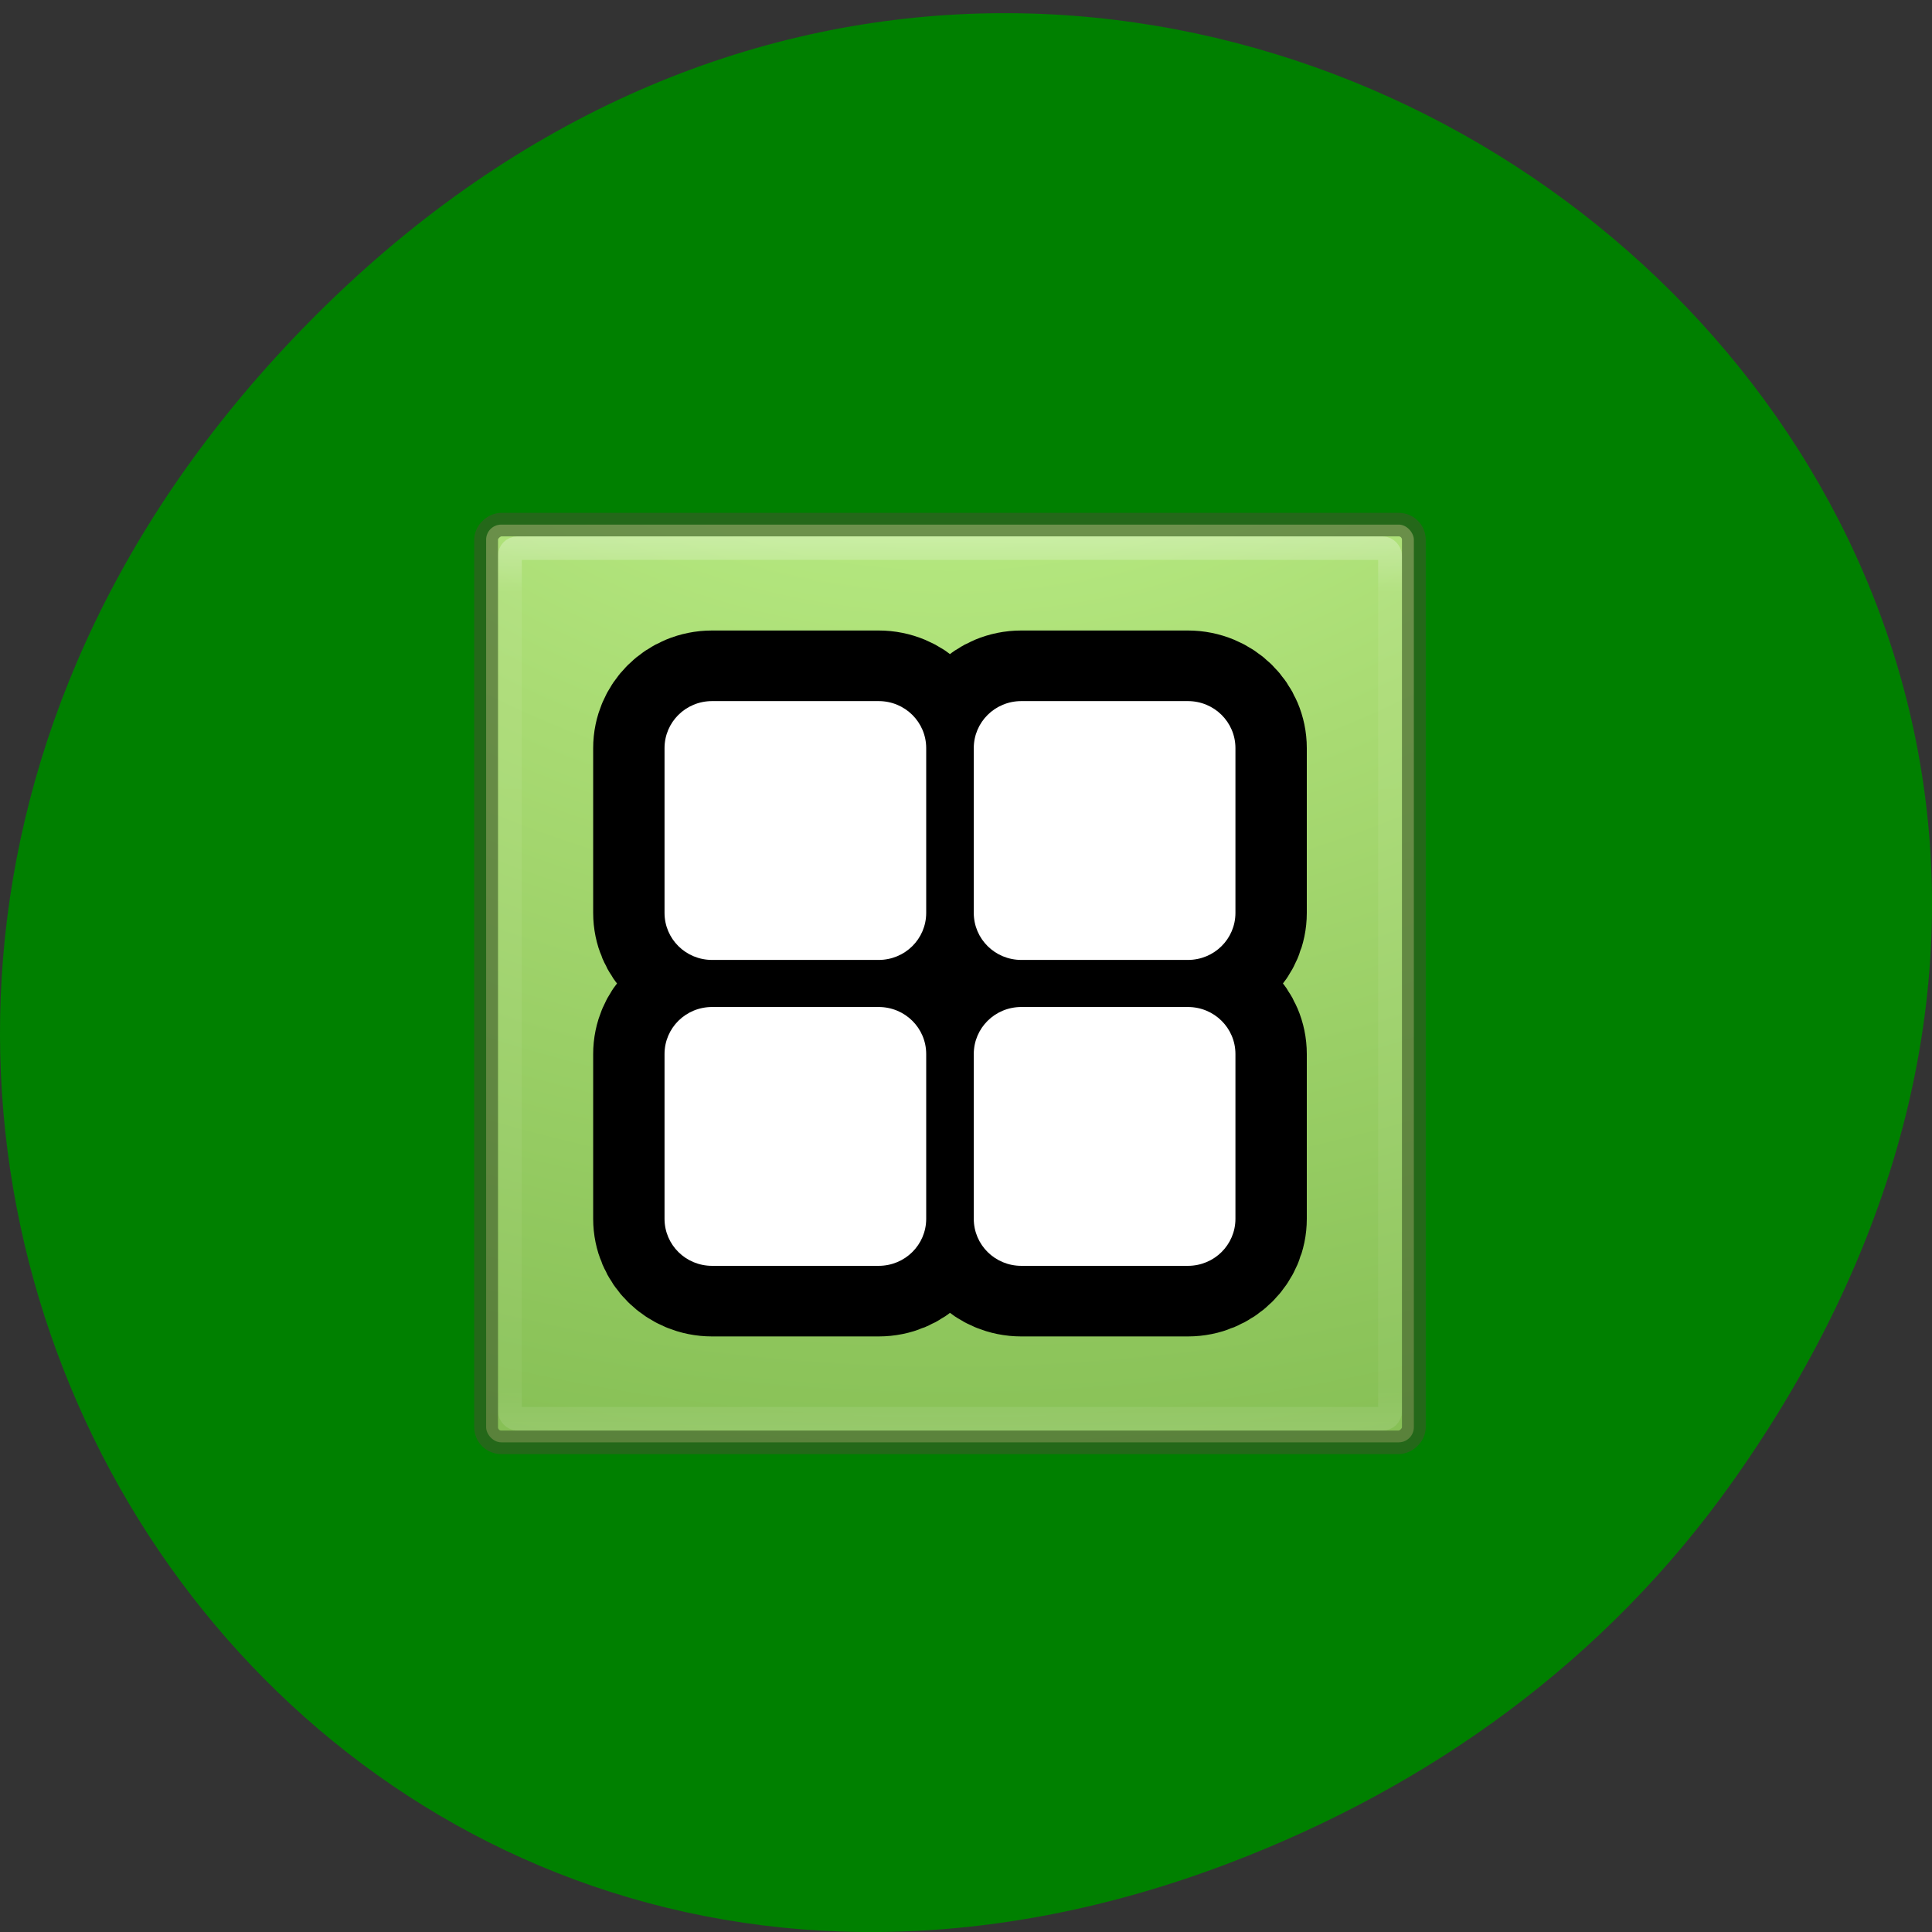 <svg xmlns="http://www.w3.org/2000/svg" xmlns:xlink="http://www.w3.org/1999/xlink" viewBox="0 0 256 256"><rect x="0" y="0" width="256" height="256" fill="#333333" stroke="none"/><defs><path color="#000" d="m 14 13 c -1.108 0 -2 0.892 -2 2 v 7 c 0 1.108 0.892 2 2 2 h 7 c 1.108 0 2 -0.892 2 -2 v -7 c 0 -1.108 -0.892 -2 -2 -2 h -7 z m 13 0 c -1.108 0 -2 0.892 -2 2 v 7 c 0 1.108 0.892 2 2 2 h 7 c 1.108 0 2 -0.892 2 -2 v -7 c 0 -1.108 -0.892 -2 -2 -2 h -7 z m -13 13 c -1.108 0 -2 0.892 -2 2 v 7 c 0 1.108 0.892 2 2 2 h 7 c 1.108 0 2 -0.892 2 -2 v -7 c 0 -1.108 -0.892 -2 -2 -2 h -7 z m 13 0 c -1.108 0 -2 0.892 -2 2 v 7 c 0 1.108 0.892 2 2 2 h 7 c 1.108 0 2 -0.892 2 -2 v -7 c 0 -1.108 -0.892 -2 -2 -2 h -7 z" id="2"/><clipPath><path transform="matrix(15.333 0 0 11.5 415 -125.5)" d="m -24 13 c 0 1.105 -0.672 2 -1.5 2 -0.828 0 -1.5 -0.895 -1.5 -2 0 -1.105 0.672 -2 1.5 -2 0.828 0 1.5 0.895 1.5 2 z"/></clipPath><linearGradient y2="1048.36" x2="0" y1="1010.36" gradientUnits="userSpaceOnUse" id="1"><stop stop-color="#fff"/><stop stop-opacity="0.235" stop-color="#fff" offset="0.063"/><stop stop-opacity="0.157" stop-color="#fff" offset="0.951"/><stop stop-opacity="0.392" stop-color="#fff" offset="1"/></linearGradient><radialGradient r="12.672" cy="10.03" cx="7.145" gradientTransform="matrix(0 9.14 -11.221 0 136.56 926.47)" gradientUnits="userSpaceOnUse" id="0"><stop stop-color="#c7fc93"/><stop stop-color="#a8da72" offset="0.262"/><stop stop-color="#6cab3f" offset="0.705"/><stop stop-color="#3d582b" offset="1"/></radialGradient></defs><path d="m 229.63 196.25 c 92.05 -130.04 -77.948 -261.81 -186.39 -155.85 -102.17 99.83 -7.449 254.94 119.69 206.45 c 26.526 -10.116 49.802 -26.731 66.7 -50.602 z" fill="#008000" color="#000"/><g transform="matrix(3.152 0 0 3.118 50.23 -3079.23)"><rect width="39" height="39" rx="0.635" x="4.5" y="1009.86" ry="0.641" fill="url(#0)" color="#000"/><g fill="none"><g stroke-linejoin="round" stroke-linecap="round"><rect width="37" height="37" rx="0.317" x="5.5" y="1010.86" ry="0.321" opacity="0.3" stroke="url(#1)"/><rect transform="matrix(0 -1 1 0 0 0)" width="39" height="39" rx="0.641" x="-1048.86" y="4.5" ry="0.635" opacity="0.6" stroke="#3d582b" color="#000"/></g><g transform="translate(0 1004.36)" stroke="#000"><use xlink:href="#2" width="1" height="1" opacity="0.03" stroke-width="6"/><use xlink:href="#2" width="1" height="1" opacity="0.06" stroke-width="4"/><use xlink:href="#2" width="1" height="1" opacity="0.12" stroke-width="2"/></g></g><use xlink:href="#2" transform="translate(0 1004.36)" width="1" height="1" fill="#fff"/></g></svg>